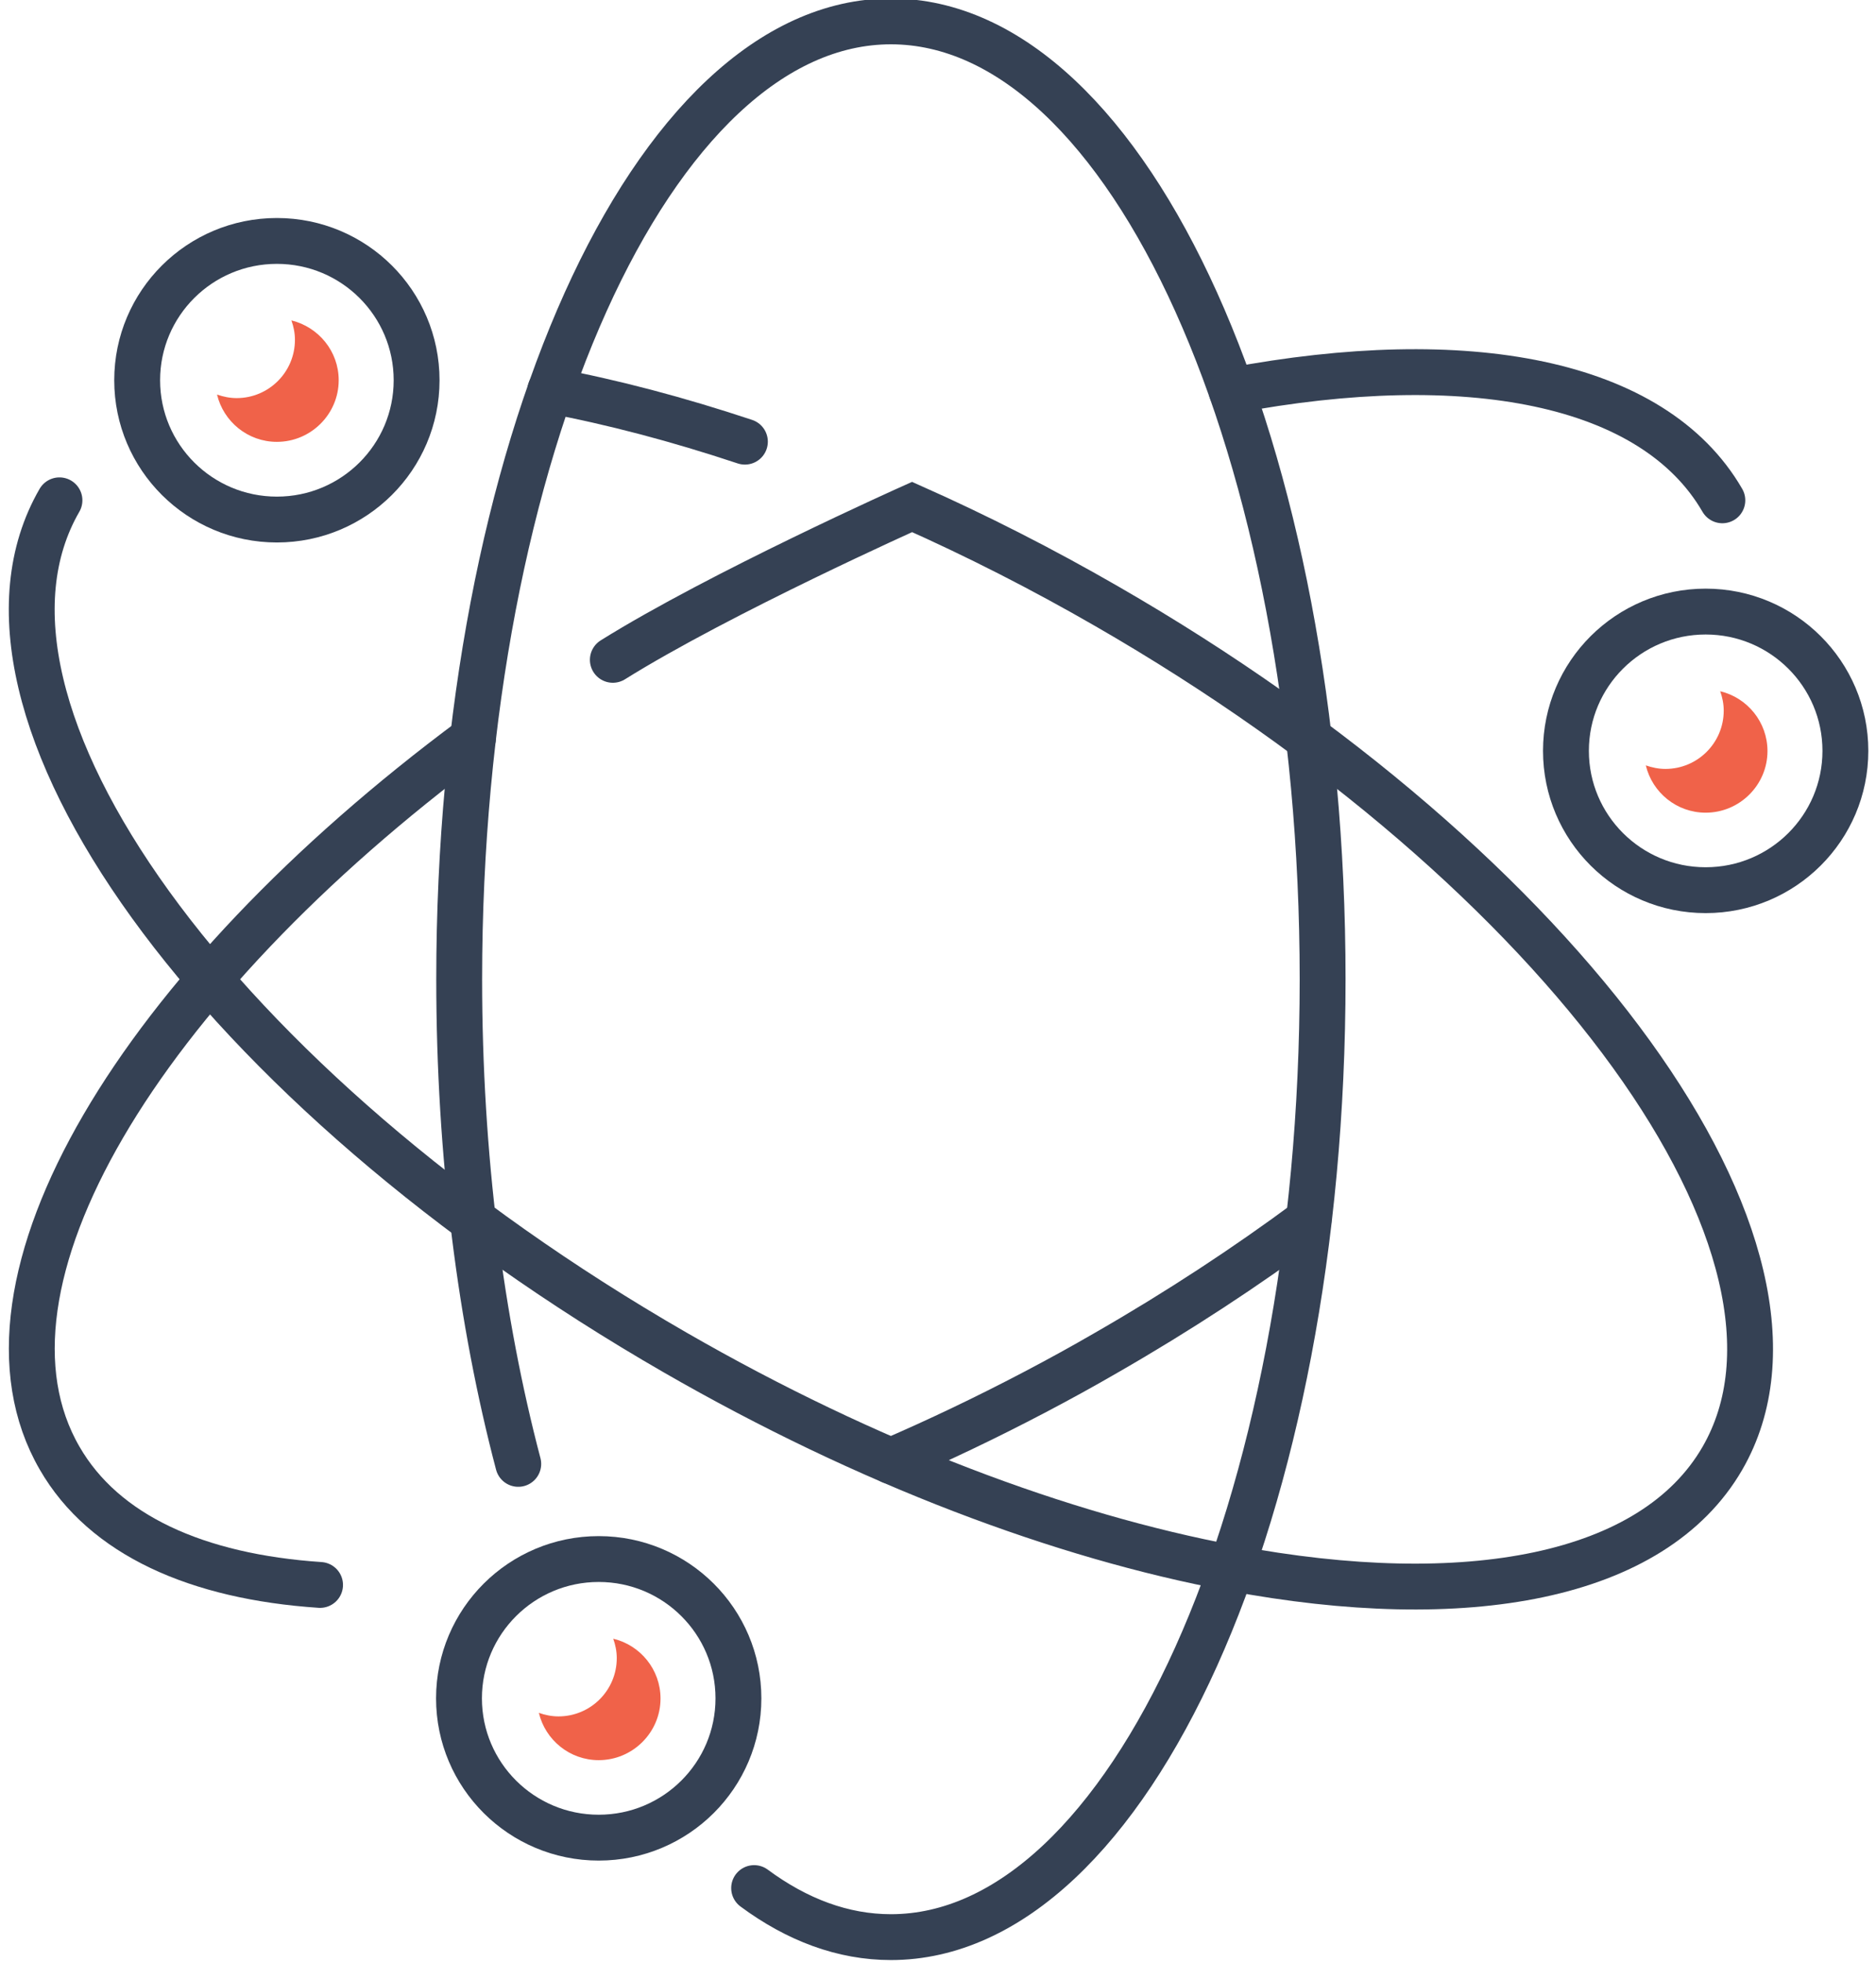 <?xml version="1.0" encoding="utf-8"?>
<!-- Generator: Adobe Illustrator 18.0.0, SVG Export Plug-In . SVG Version: 6.00 Build 0)  -->
<!DOCTYPE svg PUBLIC "-//W3C//DTD SVG 1.1//EN" "http://www.w3.org/Graphics/SVG/1.1/DTD/svg11.dtd">
<svg version="1.1" id="Layer_1" xmlns="http://www.w3.org/2000/svg" xmlns:xlink="http://www.w3.org/1999/xlink" x="0px" y="0px"
	 viewBox="28 0 956 1000" enable-background="new 28 0 956 1000" xml:space="preserve">
<g>
	
		<path fill="none" stroke="#354154" stroke-width="23.372" stroke-linecap="round" stroke-linejoin="round" stroke-miterlimit="10" d="
		M292.1,746.1C273,673.6,262,589.2,262,499.1c0-269.6,98.5-488.2,220-488.2s220,218.6,220,488.2c0,269.6-98.5,488.2-220,488.2
		c-24.4,0-47.8-8.8-69.7-25"/>
	
		<path fill="none" stroke="#354154" stroke-width="23.372" stroke-linecap="round" stroke-linejoin="round" stroke-miterlimit="10" d="
		M308.4,199c31.6,5.9,64.9,14.7,99.2,26.1"/>
	
		<path fill="none" stroke="#354154" stroke-width="23.372" stroke-linecap="round" stroke-linejoin="round" stroke-miterlimit="10" d="
		M905.7,255c-35.3-61-130.6-78.4-250.1-55.9"/>
	
		<path fill="none" stroke="#354154" stroke-width="23.372" stroke-linecap="round" stroke-linejoin="round" stroke-miterlimit="10" d="
		M482,744.6c24.1-10.4,48.4-22,72.8-34.8c12.4-6.5,24.8-13.3,37.2-20.5c36.7-21.1,71.1-43.7,102.8-67.2"/>
	
		<path fill="none" stroke="#354154" stroke-width="23.372" stroke-linecap="round" stroke-linejoin="round" stroke-miterlimit="10" d="
		M191.1,807.8c-62.7-4.2-110.1-25.4-132.7-64.6C7.1,654.7,98.8,502.7,269,376.4"/>
	<g>
		
			<ellipse fill="none" stroke="#354154" stroke-width="23.372" stroke-linecap="round" stroke-linejoin="round" stroke-miterlimit="10" cx="897.2" cy="382.7" rx="71.2" ry="71"/>
		<path fill="#F06249" d="M904.6,352.3c1.1,3.1,1.8,6.4,1.8,9.9c0,16.4-13.3,29.7-29.7,29.7c-3.5,0-6.8-0.7-10-1.8
			c3.3,13.8,15.7,24.1,30.5,24.1c17.3,0,31.5-14.1,31.5-31.4C928.7,368,918.4,355.6,904.6,352.3z"/>
	</g>
	<g>
		
			<ellipse fill="none" stroke="#354154" stroke-width="23.372" stroke-linecap="round" stroke-linejoin="round" stroke-miterlimit="10" cx="169.1" cy="193.8" rx="71.2" ry="71"/>
		<path fill="#F06249" d="M176.5,163.3c1.1,3.1,1.8,6.4,1.8,9.9c0,16.4-13.3,29.7-29.7,29.7c-3.5,0-6.8-0.7-10-1.8
			c3.3,13.8,15.7,24.1,30.5,24.1c17.3,0,31.5-14.1,31.5-31.4C200.6,179,190.3,166.7,176.5,163.3z"/>
	</g>
	<g>
		
			<ellipse fill="none" stroke="#354154" stroke-width="23.372" stroke-linecap="round" stroke-linejoin="round" stroke-miterlimit="10" cx="333.1" cy="865.6" rx="71.2" ry="71"/>
		<path fill="#F06249" d="M340.5,835.2c1.1,3.1,1.8,6.4,1.8,9.9c0,16.4-13.3,29.7-29.7,29.7c-3.5,0-6.8-0.7-10-1.8
			c3.3,13.8,15.7,24.1,30.5,24.1c17.3,0,31.5-14.1,31.5-31.4C364.6,850.9,354.3,838.5,340.5,835.2z"/>
	</g>
	<path fill="none" stroke="#354154" stroke-width="23.372" stroke-linecap="round" stroke-miterlimit="10" d="M340.3,336.3
		c54.6-34.1,152.5-77.9,152.5-77.9c32.8,14.6,66.1,31.5,99.2,50.6c234,134.8,374.4,329.3,313.7,434.3
		c-35.3,61-130.6,78.4-250.1,55.9c-86.4-16.2-185.4-53.3-283.6-109.9C138,554.5-2.4,360,58.3,255"/>
</g>
</svg>
